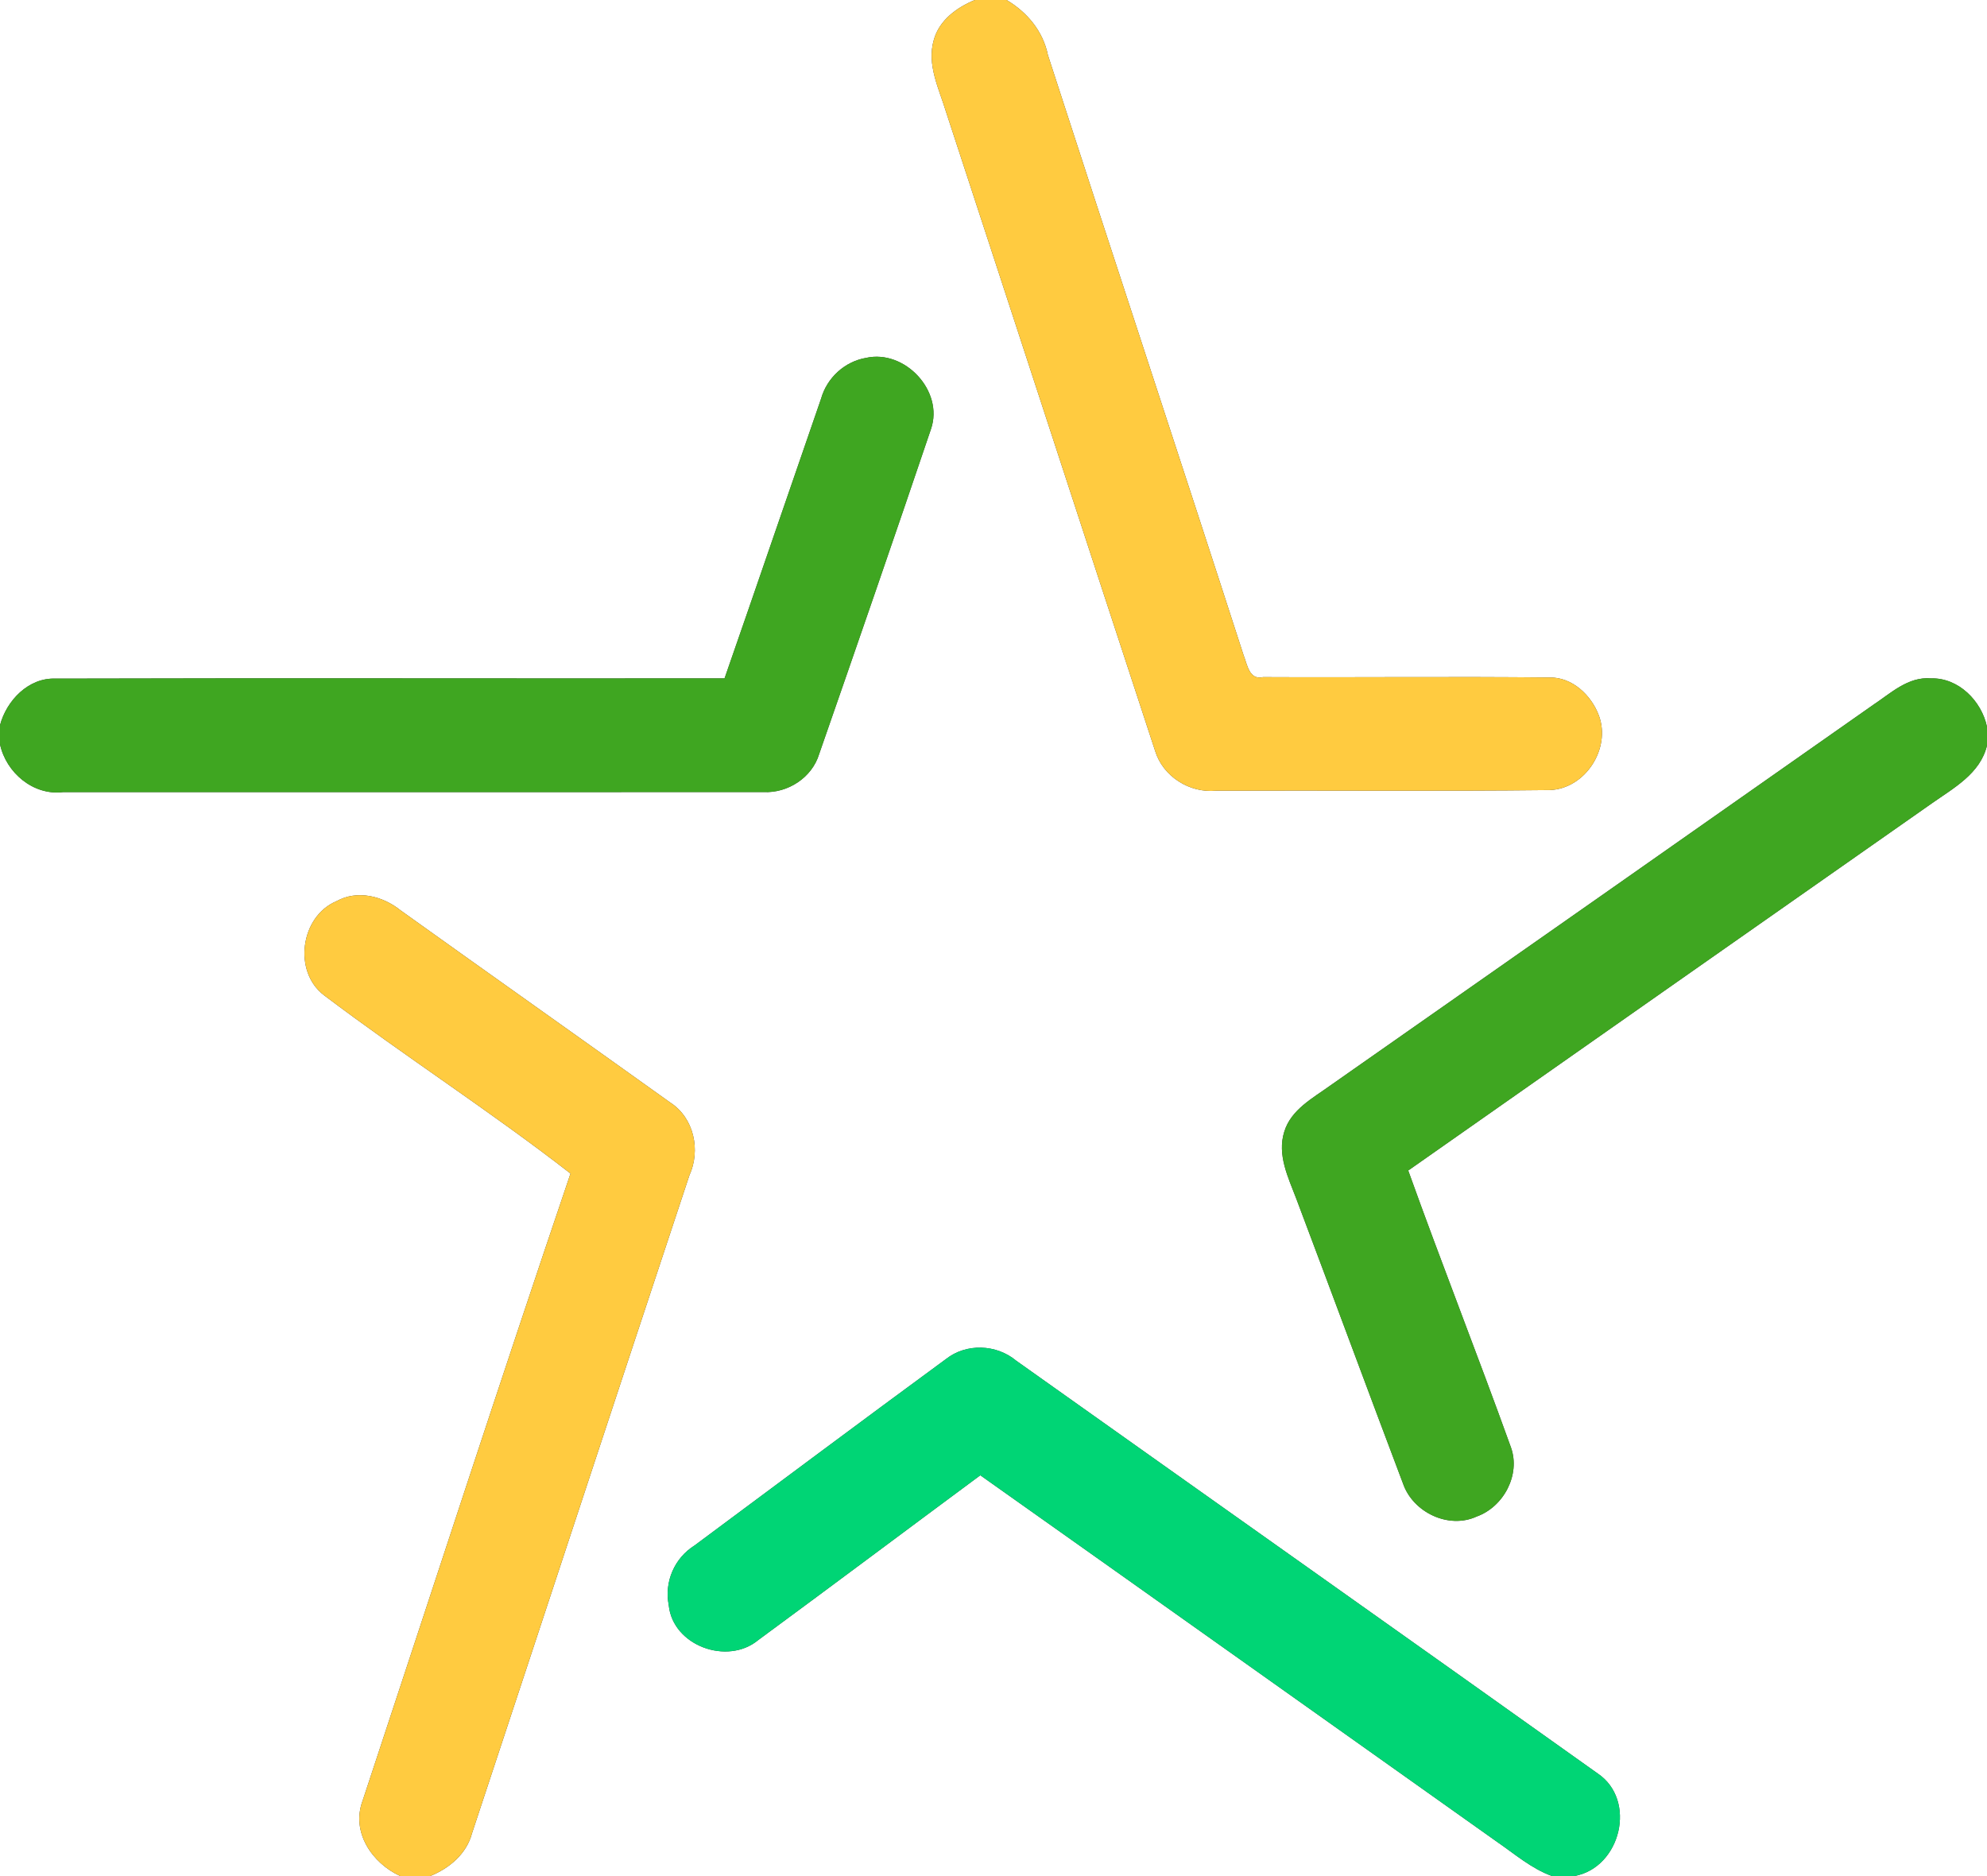 <?xml version="1.0" encoding="UTF-8" ?>
<!DOCTYPE svg PUBLIC "-//W3C//DTD SVG 1.1//EN" "http://www.w3.org/Graphics/SVG/1.1/DTD/svg11.dtd">
<svg width="250pt" height="236pt" viewBox="0 0 250 236" version="1.1" xmlns="http://www.w3.org/2000/svg">
<rect x="0" y="0" width="250" height="236" fill="#333333" stroke="none"/>
<g id="#ffffffff">
<path fill="#ffffff" opacity="1.00" d=" M 0.00 0.00 L 122.65 0.00 C 120.38 0.94 118.17 2.54 117.49 5.02 C 116.58 8.14 118.15 11.17 119.03 14.08 C 127.82 40.88 136.54 67.69 145.34 94.48 C 146.33 97.69 149.68 99.79 153.00 99.47 C 167.00 99.41 181.00 99.55 195.00 99.39 C 199.45 99.22 202.71 94.18 201.17 90.02 C 200.22 87.46 197.82 85.17 194.95 85.23 C 182.94 85.10 170.93 85.24 158.92 85.18 C 157.15 85.60 156.92 83.54 156.46 82.41 C 148.32 57.23 140.00 32.11 131.85 6.94 C 131.23 3.92 129.25 1.55 126.65 0.00 L 250.00 0.00 L 250.00 91.43 C 249.32 88.19 246.42 85.24 242.96 85.34 C 240.07 85.09 237.87 87.23 235.64 88.70 C 212.91 104.66 190.18 120.60 167.43 136.52 C 165.21 138.13 162.43 139.57 161.58 142.38 C 160.67 145.29 162.08 148.12 163.09 150.78 C 167.60 162.73 172.02 174.72 176.54 186.67 C 177.80 190.26 182.27 192.40 185.79 190.78 C 189.18 189.57 191.34 185.52 190.10 182.07 C 185.91 170.43 181.36 158.91 177.18 147.25 C 199.13 131.84 221.10 116.45 243.06 101.06 C 245.80 99.13 249.16 97.32 250.00 93.78 L 250.00 236.00 L 198.11 236.00 C 203.93 234.93 205.99 226.44 201.01 223.10 C 176.66 205.75 152.23 188.49 127.85 171.17 C 125.37 169.10 121.59 168.95 119.03 170.96 C 108.45 178.72 97.94 186.59 87.40 194.41 C 84.86 196.00 83.56 198.98 84.14 201.93 C 84.65 207.05 91.53 209.53 95.40 206.32 C 104.74 199.45 114.02 192.49 123.34 185.59 C 145.03 200.94 166.68 216.33 188.35 231.70 C 190.58 233.23 192.67 235.06 195.25 236.00 L 54.14 236.00 C 56.55 235.02 58.70 233.22 59.39 230.62 C 68.52 203.05 77.58 175.45 86.73 147.88 C 88.18 144.70 87.33 140.64 84.33 138.70 C 73.04 130.62 61.70 122.61 50.41 114.53 C 48.17 112.72 44.96 111.91 42.33 113.37 C 37.80 115.28 36.83 122.22 40.78 125.21 C 50.95 132.89 61.72 139.81 71.78 147.63 C 62.88 173.86 54.33 200.22 45.63 226.51 C 44.14 230.47 46.81 234.37 50.34 236.00 L 0.00 236.00 L 0.00 93.63 C 0.77 97.20 4.18 100.10 7.92 99.65 C 37.30 99.64 66.68 99.66 96.06 99.64 C 99.11 99.80 102.16 97.83 103.06 94.87 C 107.80 81.26 112.51 67.64 117.13 53.99 C 118.79 49.19 113.84 43.93 108.97 45.02 C 106.27 45.48 104.04 47.53 103.30 50.17 C 99.24 61.89 95.24 73.62 91.16 85.34 C 63.09 85.37 35.03 85.29 6.97 85.37 C 3.58 85.24 0.82 88.13 0.00 91.23 L 0.00 0.00 Z" />
</g>
<g id="#ffcb40ff">
<path fill="#ffcb40" opacity="1.00" d=" M 122.65 0.00 L 126.65 0.00 C 129.25 1.55 131.23 3.92 131.85 6.94 C 140.00 32.11 148.32 57.23 156.46 82.41 C 156.92 83.54 157.15 85.60 158.92 85.18 C 170.93 85.24 182.94 85.10 194.95 85.23 C 197.82 85.17 200.22 87.46 201.17 90.02 C 202.71 94.18 199.45 99.22 195.00 99.39 C 181.00 99.55 167.00 99.41 153.00 99.47 C 149.68 99.79 146.33 97.69 145.34 94.48 C 136.54 67.69 127.82 40.88 119.03 14.08 C 118.15 11.17 116.58 8.14 117.49 5.02 C 118.17 2.54 120.38 0.94 122.65 0.00 Z" />
<path fill="#ffcb40" opacity="1.00" d=" M 42.33 113.37 C 44.96 111.91 48.17 112.72 50.41 114.53 C 61.70 122.61 73.04 130.62 84.33 138.70 C 87.33 140.64 88.18 144.70 86.73 147.88 C 77.58 175.45 68.52 203.05 59.39 230.62 C 58.70 233.22 56.55 235.02 54.14 236.00 L 50.34 236.00 C 46.81 234.37 44.14 230.47 45.63 226.51 C 54.33 200.22 62.88 173.86 71.78 147.63 C 61.72 139.81 50.95 132.89 40.78 125.21 C 36.83 122.22 37.80 115.28 42.33 113.37 Z" />
</g>
<g id="#3fa621ff">
<path fill="#3fa621" opacity="1.00" d=" M 103.30 50.17 C 104.04 47.53 106.27 45.48 108.97 45.02 C 113.84 43.93 118.79 49.19 117.13 53.99 C 112.51 67.64 107.80 81.26 103.06 94.87 C 102.16 97.83 99.11 99.80 96.06 99.64 C 66.68 99.66 37.30 99.64 7.92 99.65 C 4.18 100.10 0.77 97.20 0.00 93.63 L 0.00 91.23 C 0.82 88.13 3.58 85.24 6.97 85.37 C 35.03 85.29 63.09 85.37 91.16 85.34 C 95.24 73.62 99.24 61.89 103.30 50.17 Z" />
<path fill="#3fa621" opacity="1.00" d=" M 235.64 88.70 C 237.87 87.23 240.07 85.09 242.96 85.34 C 246.42 85.24 249.32 88.19 250.00 91.43 L 250.00 93.78 C 249.16 97.32 245.80 99.13 243.06 101.06 C 221.10 116.45 199.13 131.84 177.18 147.25 C 181.36 158.91 185.91 170.43 190.10 182.07 C 191.34 185.52 189.18 189.57 185.79 190.78 C 182.27 192.40 177.80 190.26 176.54 186.67 C 172.02 174.72 167.60 162.73 163.09 150.78 C 162.08 148.12 160.67 145.29 161.58 142.38 C 162.43 139.57 165.21 138.13 167.43 136.52 C 190.18 120.60 212.91 104.66 235.64 88.70 Z" />
</g>
<g id="#00d575ff">
<path fill="#00d575" opacity="1.00" d=" M 119.03 170.96 C 121.59 168.95 125.37 169.10 127.85 171.17 C 152.23 188.49 176.66 205.75 201.01 223.10 C 205.99 226.44 203.93 234.93 198.11 236.00 L 195.25 236.00 C 192.67 235.06 190.58 233.23 188.35 231.70 C 166.68 216.33 145.03 200.94 123.34 185.59 C 114.02 192.49 104.74 199.45 95.40 206.32 C 91.53 209.53 84.65 207.05 84.14 201.93 C 83.56 198.98 84.86 196.00 87.40 194.41 C 97.94 186.59 108.45 178.72 119.03 170.96 Z" />
</g>
</svg>
